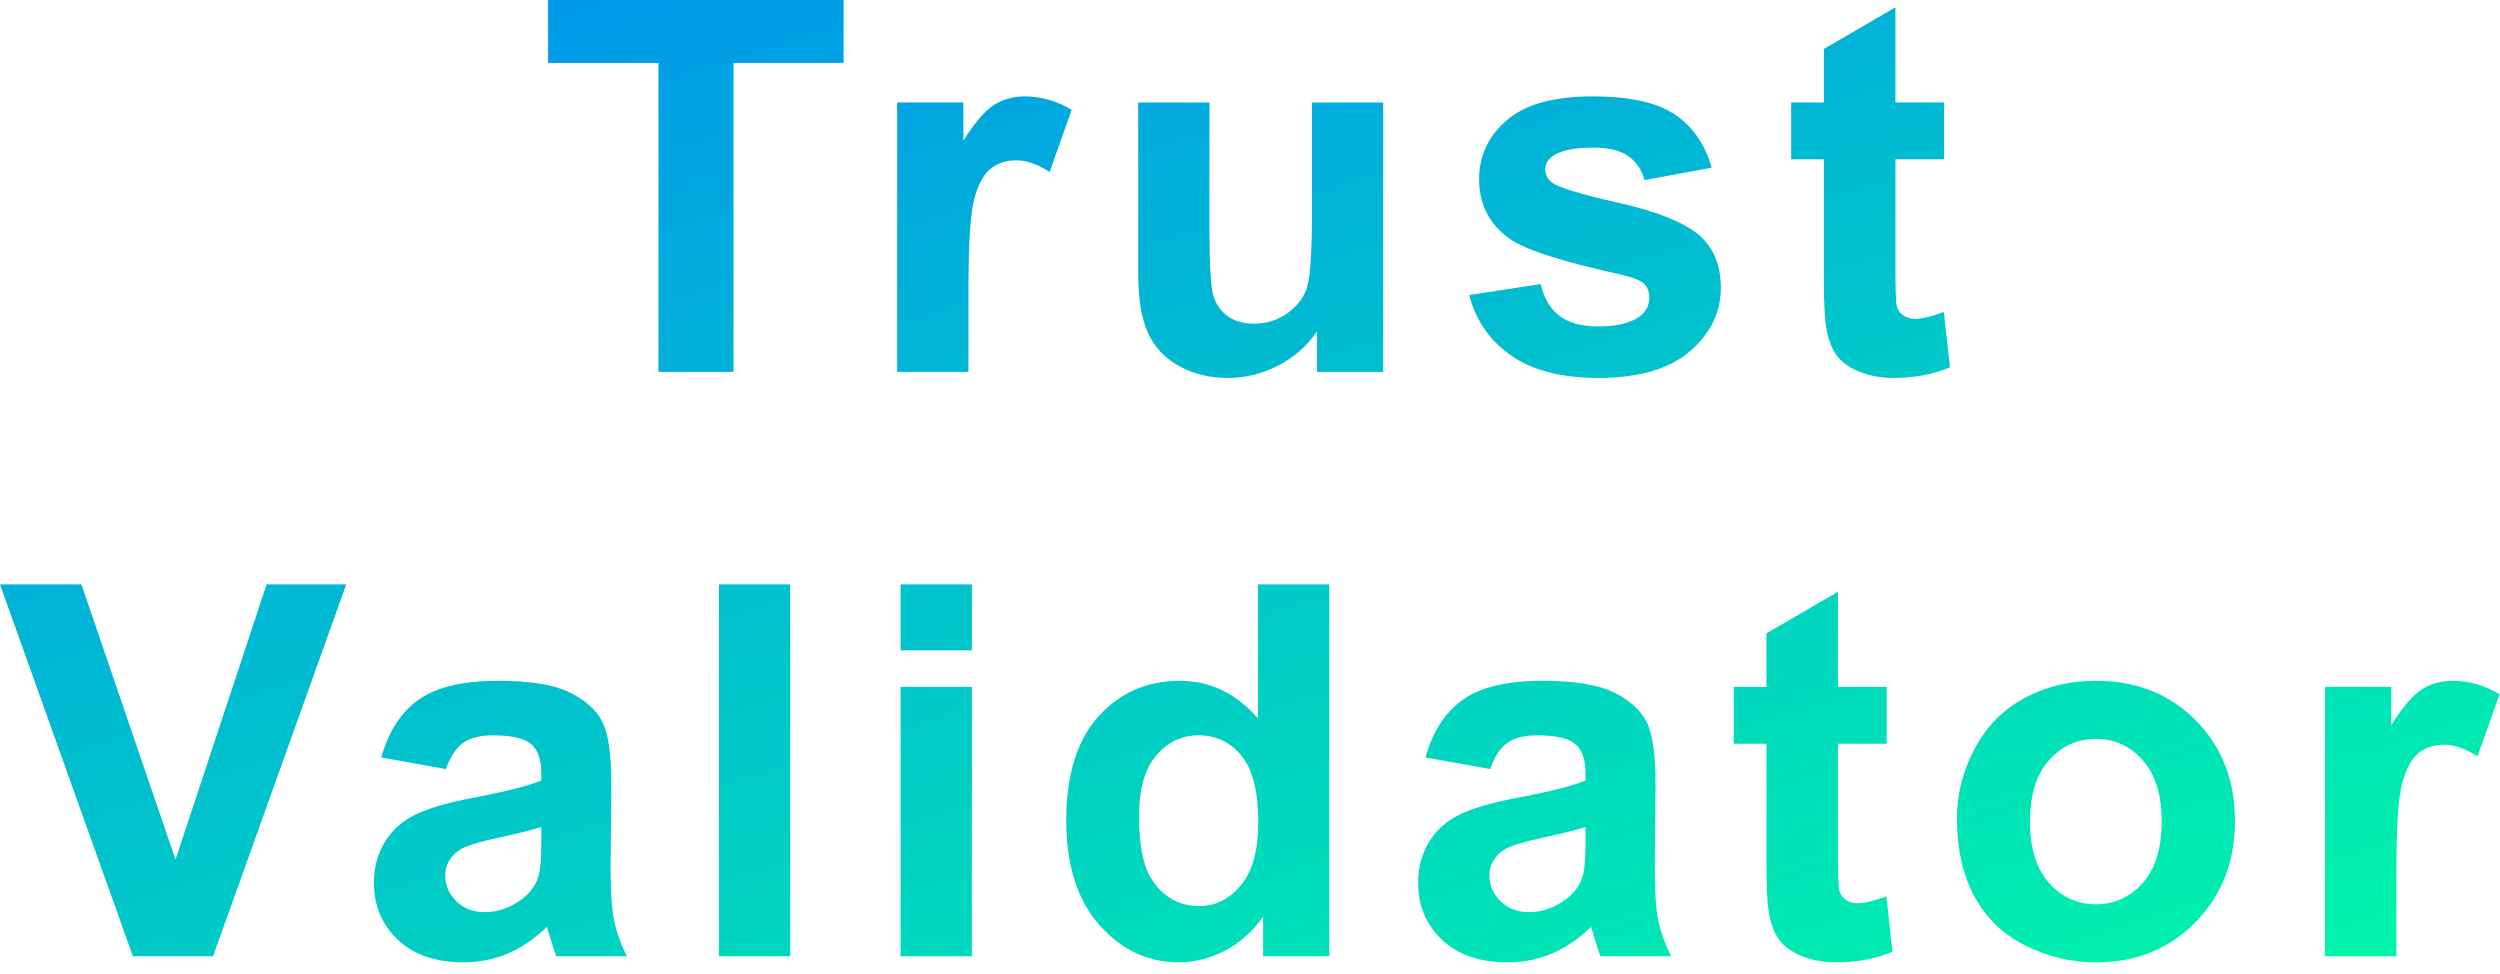 <svg width="154" height="60" viewBox="0 0 154 60" fill="none" xmlns="http://www.w3.org/2000/svg">
<path fill-rule="evenodd" clip-rule="evenodd" d="M45.185 22.906V3.875H51.966V0H33.763V3.875H40.56V22.906H45.185ZM59.656 22.906L59.657 17.419C59.667 14.799 59.789 13.066 60.023 12.219C60.268 11.333 60.604 10.721 61.031 10.383C61.458 10.044 61.979 9.875 62.593 9.875C63.229 9.875 63.916 10.115 64.656 10.594L66.015 6.766C65.088 6.214 64.125 5.938 63.125 5.938C62.416 5.938 61.783 6.115 61.226 6.469C60.669 6.823 60.041 7.557 59.343 8.672V6.312H55.265V22.906H59.656ZM78.744 22.516C77.76 23.026 76.721 23.281 75.627 23.281C74.513 23.281 73.513 23.037 72.627 22.547C71.742 22.057 71.101 21.37 70.705 20.484C70.309 19.599 70.112 18.375 70.112 16.812V6.312H74.502V13.938C74.502 16.271 74.583 17.701 74.744 18.227C74.906 18.753 75.2 19.169 75.627 19.477C76.054 19.784 76.596 19.938 77.252 19.938C78.002 19.938 78.674 19.732 79.268 19.32C79.862 18.909 80.268 18.398 80.487 17.789C80.695 17.209 80.804 15.828 80.814 13.646L80.815 6.312H85.205V22.906H81.127V20.422C80.523 21.307 79.729 22.005 78.744 22.516ZM98.458 23.281C100.947 23.281 102.828 22.734 104.098 21.641C105.369 20.547 106.005 19.24 106.005 17.719C106.005 16.323 105.546 15.234 104.63 14.453C103.703 13.682 102.07 13.031 99.731 12.5C97.393 11.969 96.025 11.557 95.63 11.266C95.338 11.047 95.192 10.781 95.192 10.469C95.192 10.104 95.359 9.807 95.692 9.578C96.192 9.255 97.02 9.094 98.177 9.094C99.093 9.094 99.799 9.266 100.294 9.609C100.789 9.953 101.124 10.448 101.302 11.094L105.442 10.328C105.026 8.88 104.265 7.786 103.161 7.047C102.057 6.307 100.369 5.938 98.098 5.938C95.713 5.938 93.953 6.427 92.817 7.406C91.682 8.385 91.114 9.594 91.114 11.031C91.114 12.625 91.77 13.87 93.083 14.766C94.031 15.412 96.275 16.125 99.817 16.906C100.578 17.083 101.067 17.276 101.286 17.484C101.494 17.703 101.598 17.979 101.598 18.312C101.598 18.802 101.406 19.193 101.02 19.484C100.447 19.901 99.593 20.109 98.458 20.109C97.427 20.109 96.624 19.888 96.052 19.445C95.479 19.003 95.098 18.354 94.911 17.5L90.505 18.172C90.911 19.745 91.773 20.99 93.091 21.906C94.408 22.823 96.197 23.281 98.458 23.281ZM120.117 22.625C119.096 23.062 117.939 23.281 116.648 23.281C115.856 23.281 115.143 23.148 114.507 22.883C113.872 22.617 113.406 22.273 113.109 21.852C112.812 21.43 112.606 20.859 112.492 20.141C112.398 19.63 112.351 18.599 112.351 17.047V9.812H110.335V6.312H112.351V3.016L116.757 0.453V6.312H119.757V9.812H116.757V16.5C116.757 17.854 116.786 18.643 116.843 18.867C116.9 19.091 117.031 19.276 117.234 19.422C117.437 19.568 117.684 19.641 117.976 19.641C118.382 19.641 118.971 19.5 119.742 19.219L120.117 22.625ZM13.125 58.906L21.328 36H16.422L10.812 52.953L5.016 36H0L8.188 58.906H13.125ZM31.284 58.734C30.43 59.099 29.518 59.281 28.549 59.281C26.841 59.281 25.495 58.818 24.51 57.891C23.526 56.964 23.034 55.792 23.034 54.375C23.034 53.438 23.258 52.602 23.706 51.867C24.154 51.133 24.781 50.57 25.588 50.18C26.396 49.789 27.56 49.448 29.081 49.156C31.133 48.771 32.555 48.411 33.346 48.078V47.641C33.346 46.797 33.138 46.195 32.721 45.836C32.305 45.477 31.518 45.297 30.362 45.297C29.581 45.297 28.971 45.45 28.534 45.758C28.096 46.065 27.742 46.604 27.471 47.375L23.487 46.656C23.935 45.052 24.706 43.865 25.799 43.094C26.893 42.323 28.518 41.938 30.674 41.938C32.633 41.938 34.091 42.169 35.049 42.633C36.008 43.096 36.682 43.685 37.073 44.398C37.463 45.112 37.659 46.422 37.659 48.328L37.612 53.453C37.612 54.911 37.682 55.987 37.823 56.68C37.963 57.372 38.227 58.115 38.612 58.906H34.268C34.154 58.615 34.013 58.182 33.846 57.609C33.773 57.349 33.721 57.177 33.69 57.094C32.94 57.823 32.138 58.37 31.284 58.734ZM29.862 56.188C29.154 56.188 28.57 55.964 28.112 55.516C27.654 55.068 27.424 54.536 27.424 53.922C27.424 53.297 27.711 52.781 28.284 52.375C28.659 52.125 29.456 51.87 30.674 51.609C31.893 51.349 32.784 51.125 33.346 50.938V51.812C33.346 52.865 33.289 53.578 33.174 53.953C33.008 54.526 32.659 55.01 32.127 55.406C31.409 55.927 30.654 56.188 29.862 56.188ZM48.677 36V58.906H44.286V36H48.677ZM59.867 40.062V36H55.476V40.062H59.867ZM59.867 42.312V58.906H55.476V42.312H59.867ZM72.619 59.281C73.557 59.281 74.487 59.05 75.408 58.586C76.33 58.122 77.13 57.417 77.807 56.469V58.906H81.885V36H77.494V44.25C76.14 42.708 74.536 41.938 72.682 41.938C70.661 41.938 68.989 42.669 67.666 44.133C66.343 45.596 65.682 47.734 65.682 50.547C65.682 53.297 66.362 55.44 67.721 56.977C69.08 58.513 70.713 59.281 72.619 59.281ZM70.901 54.094C71.609 55.24 72.599 55.812 73.869 55.812C74.88 55.812 75.739 55.383 76.448 54.523C77.156 53.664 77.51 52.38 77.51 50.672C77.51 48.766 77.166 47.393 76.479 46.555C75.791 45.716 74.911 45.297 73.838 45.297C72.796 45.297 71.924 45.711 71.221 46.539C70.518 47.367 70.166 48.604 70.166 50.25C70.166 52.021 70.411 53.302 70.901 54.094ZM92.872 59.281C93.841 59.281 94.752 59.099 95.606 58.734C96.46 58.37 97.263 57.823 98.013 57.094C98.044 57.177 98.096 57.349 98.169 57.609C98.335 58.182 98.476 58.615 98.591 58.906H102.934C102.549 58.115 102.286 57.372 102.145 56.68C102.005 55.987 101.934 54.911 101.934 53.453L101.981 48.328C101.981 46.422 101.786 45.112 101.395 44.398C101.005 43.685 100.33 43.096 99.372 42.633C98.413 42.169 96.955 41.938 94.997 41.938C92.841 41.938 91.216 42.323 90.122 43.094C89.028 43.865 88.257 45.052 87.809 46.656L91.794 47.375C92.065 46.604 92.419 46.065 92.856 45.758C93.294 45.45 93.903 45.297 94.684 45.297C95.841 45.297 96.627 45.477 97.044 45.836C97.46 46.195 97.669 46.797 97.669 47.641V48.078C96.877 48.411 95.455 48.771 93.403 49.156C91.882 49.448 90.718 49.789 89.911 50.18C89.104 50.57 88.476 51.133 88.028 51.867C87.58 52.602 87.356 53.438 87.356 54.375C87.356 55.792 87.848 56.964 88.833 57.891C89.817 58.818 91.163 59.281 92.872 59.281ZM92.434 55.516C92.893 55.964 93.476 56.188 94.184 56.188C94.976 56.188 95.731 55.927 96.45 55.406C96.981 55.01 97.33 54.526 97.497 53.953C97.611 53.578 97.669 52.865 97.669 51.812V50.938C97.106 51.125 96.216 51.349 94.997 51.609C93.778 51.87 92.981 52.125 92.606 52.375C92.033 52.781 91.747 53.297 91.747 53.922C91.747 54.536 91.976 55.068 92.434 55.516ZM113.109 59.281C114.4 59.281 115.557 59.062 116.577 58.625L116.202 55.219C115.432 55.5 114.843 55.641 114.437 55.641C114.145 55.641 113.898 55.568 113.695 55.422C113.492 55.276 113.361 55.091 113.304 54.867C113.247 54.643 113.218 53.854 113.218 52.5V45.812H116.218V42.312H113.218V36.453L108.812 39.016V42.312H106.796V45.812H108.812V53.047C108.812 54.599 108.859 55.63 108.952 56.141C109.067 56.859 109.273 57.43 109.57 57.852C109.867 58.273 110.333 58.617 110.968 58.883C111.604 59.148 112.317 59.281 113.109 59.281ZM135.244 56.805C133.624 58.456 131.585 59.281 129.127 59.281C127.606 59.281 126.155 58.938 124.775 58.25C123.395 57.562 122.346 56.555 121.627 55.227C120.908 53.898 120.549 52.281 120.549 50.375C120.549 48.917 120.908 47.505 121.627 46.141C122.346 44.776 123.364 43.734 124.682 43.016C125.999 42.297 127.471 41.938 129.096 41.938C131.606 41.938 133.663 42.753 135.267 44.383C136.872 46.013 137.674 48.073 137.674 50.562C137.674 53.073 136.864 55.154 135.244 56.805ZM129.111 55.703C127.965 55.703 127.002 55.266 126.221 54.391C125.439 53.516 125.049 52.255 125.049 50.609C125.049 48.964 125.439 47.703 126.221 46.828C127.002 45.953 127.965 45.516 129.111 45.516C130.257 45.516 131.218 45.953 131.994 46.828C132.77 47.703 133.158 48.953 133.158 50.578C133.158 52.245 132.77 53.516 131.994 54.391C131.218 55.266 130.257 55.703 129.111 55.703ZM147.614 53.781V58.906H143.223V42.312H147.301V44.672C147.999 43.557 148.627 42.823 149.184 42.469C149.741 42.115 150.374 41.938 151.082 41.938C152.082 41.938 153.046 42.214 153.973 42.766L152.614 46.594C151.874 46.115 151.187 45.875 150.551 45.875C149.937 45.875 149.416 46.044 148.989 46.383C148.562 46.721 148.226 47.333 147.981 48.219C147.736 49.104 147.614 50.958 147.614 53.781Z" fill="url(#paint0_linear_0_3036)"/>
<defs>
<linearGradient id="paint0_linear_0_3036" x1="-60.83" y1="24.234" x2="-32.502" y2="114.226" gradientUnits="userSpaceOnUse">
<stop stop-color="#0093ED"/>
<stop offset="1" stop-color="#00F3AB"/>
</linearGradient>
</defs>
</svg>
